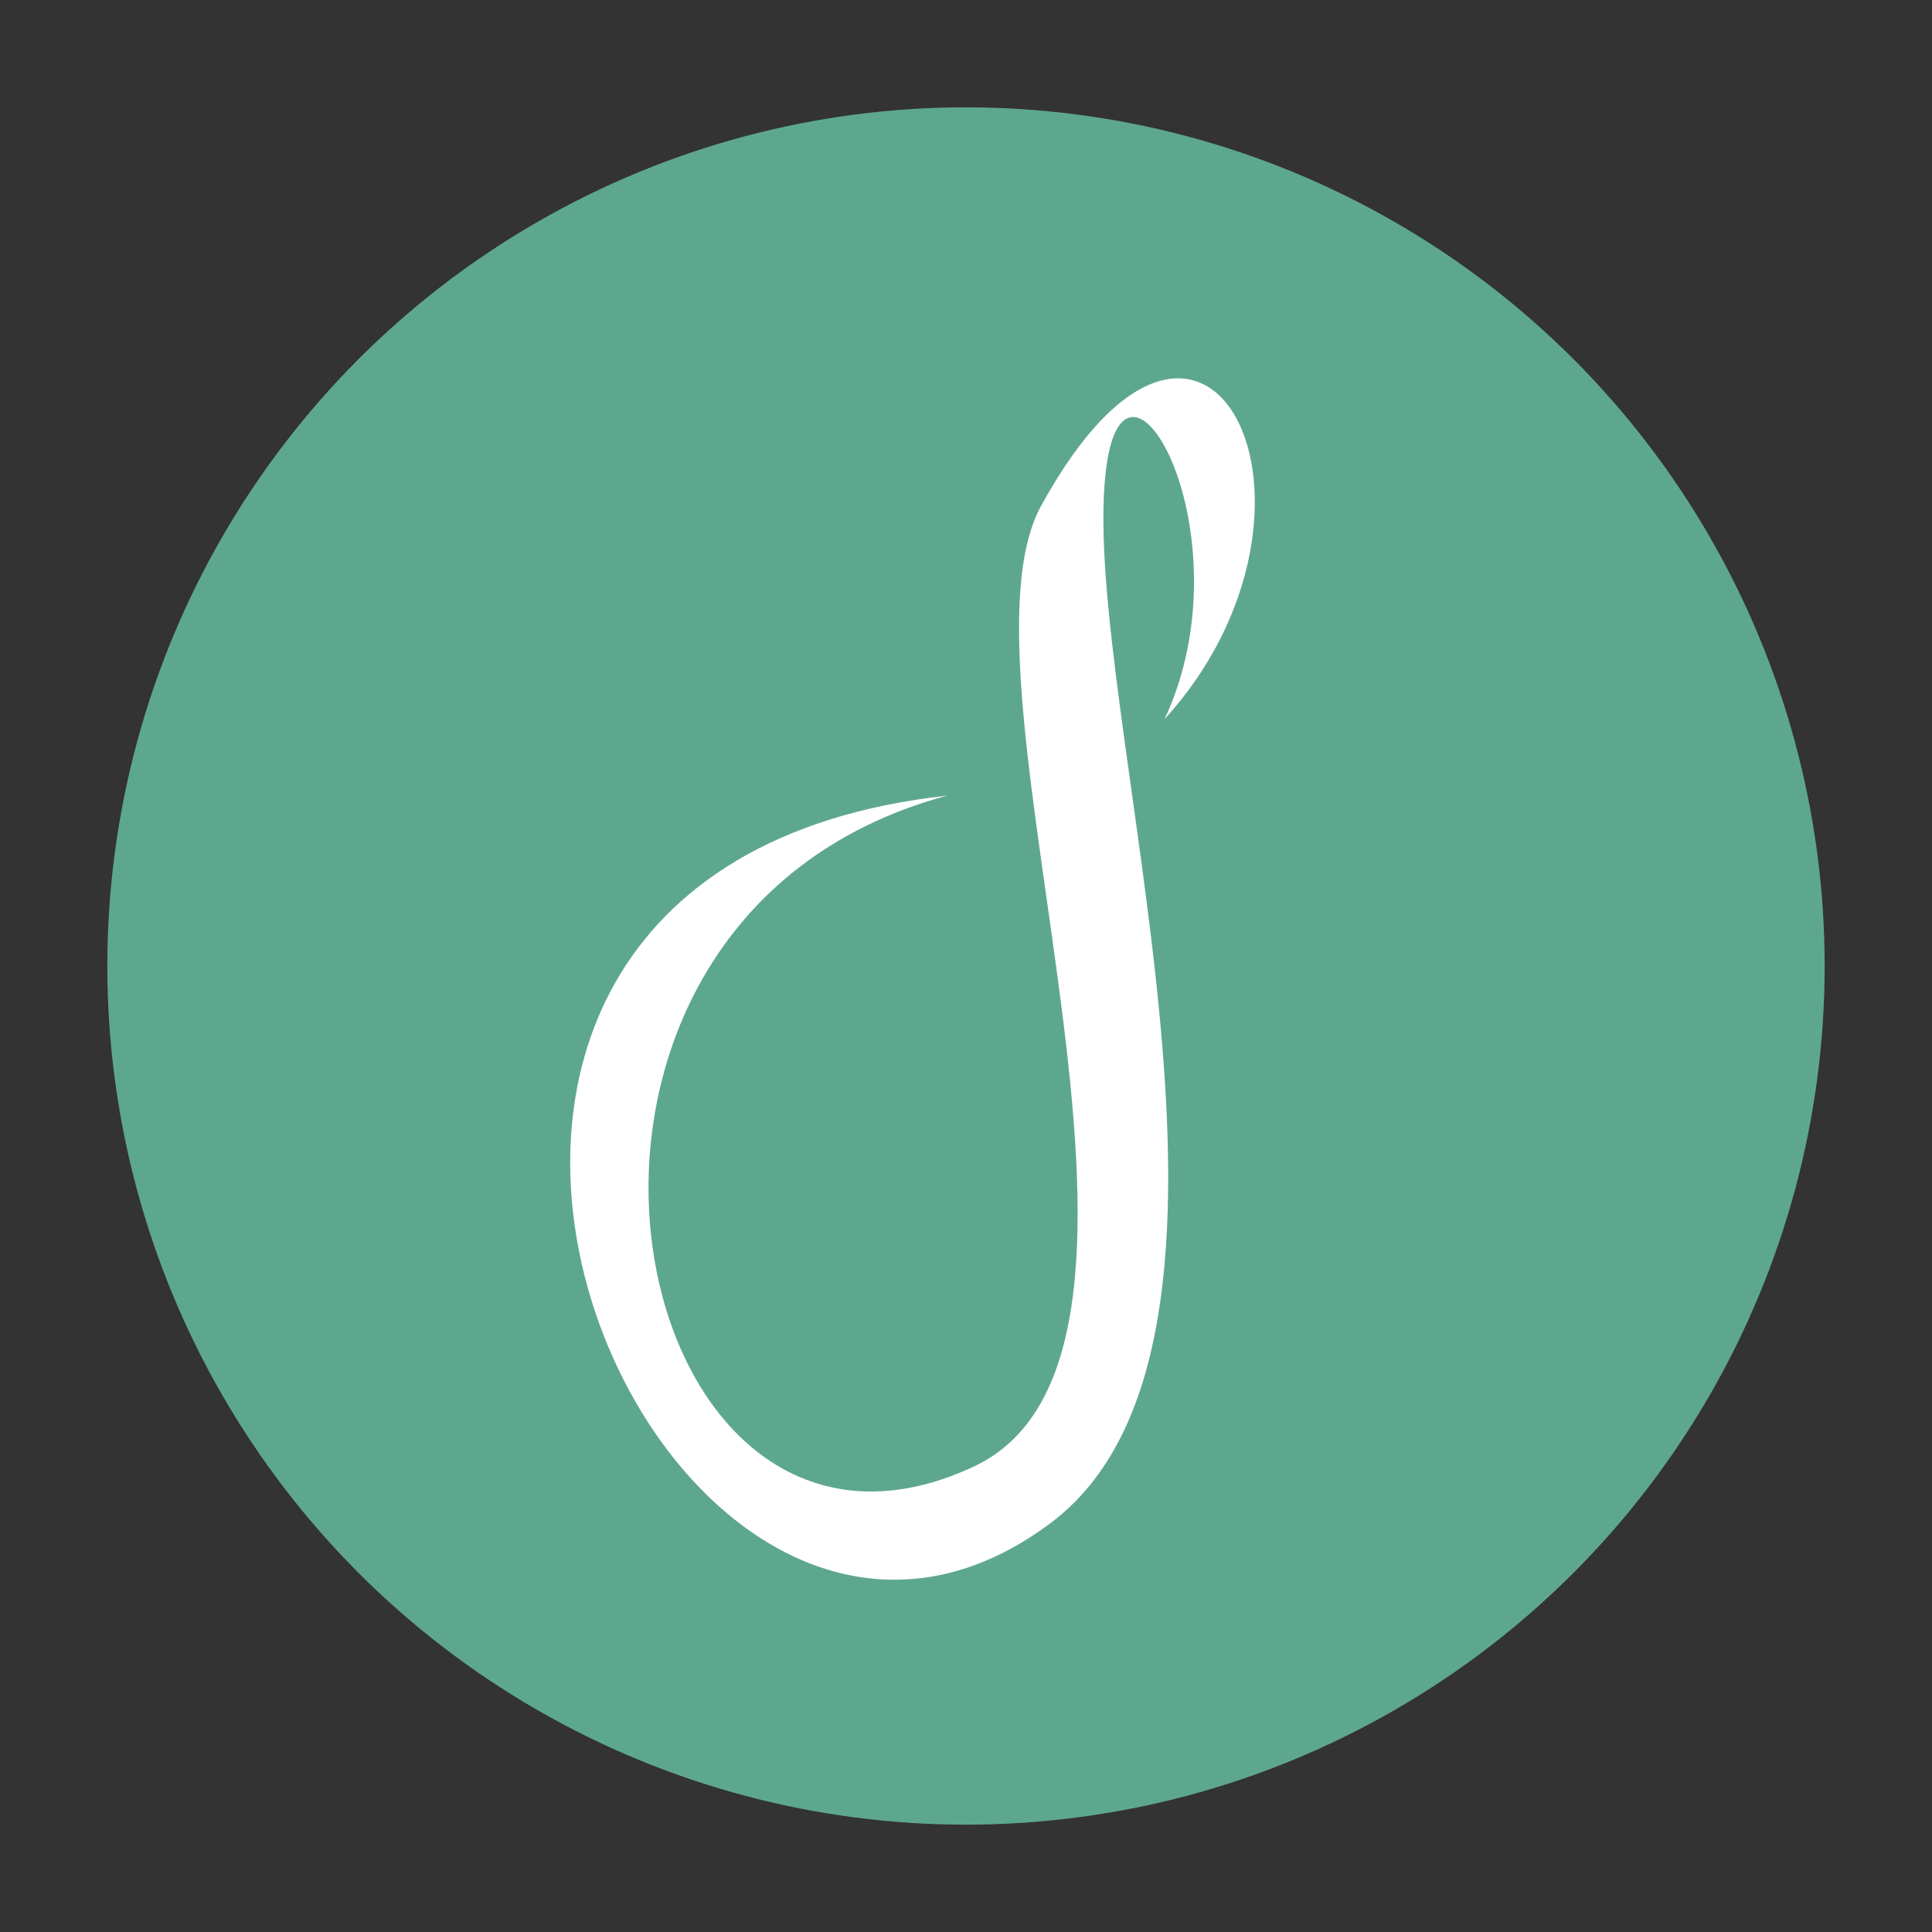 <?xml version="1.0" encoding="utf-8"?>
<!-- Generator: Adobe Illustrator 19.1.0, SVG Export Plug-In . SVG Version: 6.00 Build 0)  -->
<!DOCTYPE svg PUBLIC "-//W3C//DTD SVG 1.1//EN" "http://www.w3.org/Graphics/SVG/1.1/DTD/svg11.dtd">
<svg version="1.1" id="Layer_1" xmlns="http://www.w3.org/2000/svg" xmlns:xlink="http://www.w3.org/1999/xlink" x="0px" y="0px"
	 viewBox="0 0 144 144" style="enable-background:new 0 0 144 144;" xml:space="preserve">
<rect x="0" y="0" width="144" height="144" fill="#333333" stroke="none"/>
<style type="text/css">
	.st0{fill:#5EA78F;}
	.st1{fill:#FFFFFF;}
</style>
<circle class="st0" cx="72" cy="72" r="64"/>
<path class="st1" d="M86.8,53.6c6.4-13.7-3.1-30.5-4.4-18.3c-1.9,17.4,14.1,64.8-4.2,78.3C48.9,135.3,18.9,65,70.6,59.3
	c-35,9.4-24.4,62.4,2,50c18.1-8.5-2.3-58.3,5-71.6C90,15.1,101.1,37.9,86.8,53.6z"/>
</svg>
